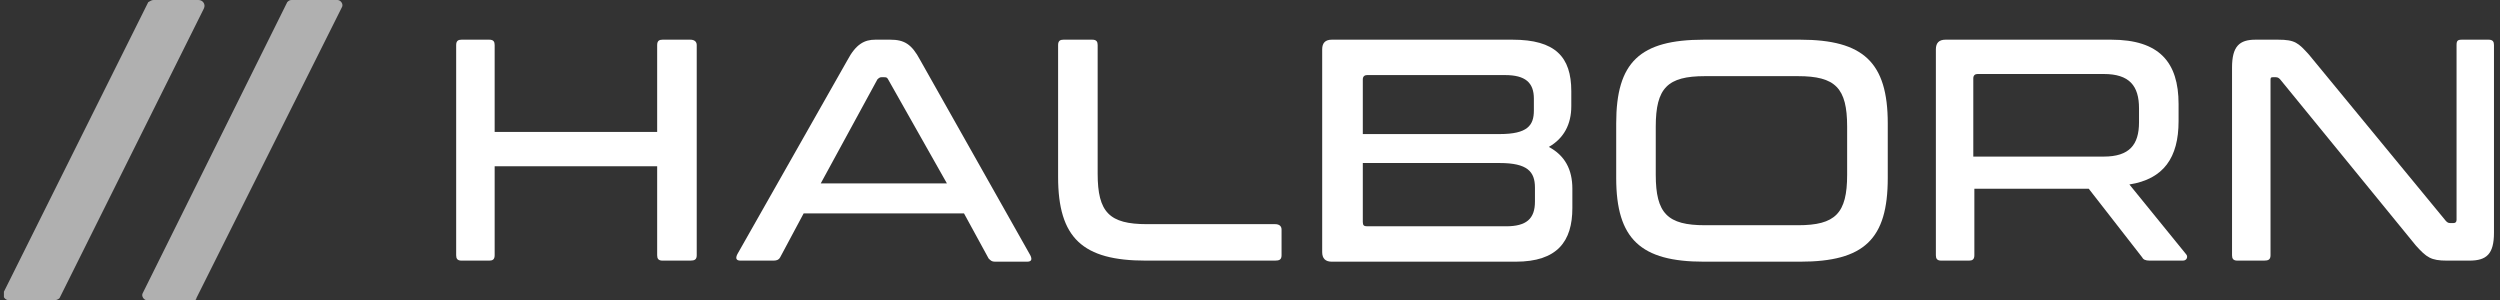 <svg width="333" height="40" viewBox="0 0 333 40" fill="none" xmlns="http://www.w3.org/2000/svg">
<rect x="0" y="0" width="333" height="40" fill="#333333" stroke="none"/>
<g clip-path="url(#clip0)">
<path fill-rule="evenodd" clip-rule="evenodd" d="M65.177 5.286C65.746 5.286 65.888 5.571 65.888 6V17.571H87.535V6C87.535 5.428 87.82 5.286 88.247 5.286H91.95C92.519 5.286 92.804 5.571 92.804 6V34C92.804 34.571 92.519 34.714 91.95 34.714H88.247C87.677 34.714 87.535 34.428 87.535 34V22.143H65.888V34C65.888 34.571 65.604 34.714 65.177 34.714H61.474C60.904 34.714 60.762 34.428 60.762 34V6C60.762 5.428 61.047 5.286 61.474 5.286H65.177Z" fill="white"/>
<path fill-rule="evenodd" clip-rule="evenodd" d="M109.324 24.428H126.128L118.296 10.571C118.153 10.286 118.011 10.286 117.726 10.286H117.441C117.299 10.286 117.156 10.286 116.872 10.571L109.324 24.428ZM118.58 5.286C120.432 5.286 121.429 5.857 122.568 8L137.236 34C137.521 34.571 137.379 34.857 136.809 34.857H132.537C132.11 34.857 131.967 34.714 131.682 34.428L128.407 28.428H107.045L103.912 34.286C103.77 34.571 103.485 34.714 103.058 34.714H98.643C98.073 34.714 97.931 34.428 98.216 33.857L112.884 8C114.023 5.857 115.163 5.286 116.587 5.286H118.58Z" fill="white"/>
<path fill-rule="evenodd" clip-rule="evenodd" d="M145.496 5.286C146.066 5.286 146.208 5.571 146.208 6V23.143C146.208 28.286 147.775 29.857 152.759 29.857H169.848C170.418 29.857 170.703 30.143 170.703 30.571V34C170.703 34.571 170.418 34.714 169.848 34.714H152.617C144.214 34.714 140.939 31.714 140.939 23.571V6C140.939 5.428 141.224 5.286 141.651 5.286H145.496Z" fill="white"/>
<path fill-rule="evenodd" clip-rule="evenodd" d="M181.526 21.714V29.571C181.526 30 181.669 30.143 182.096 30.143H200.609C203.315 30.143 204.455 29.143 204.455 26.857V25C204.455 22.857 203.458 21.714 199.755 21.714H181.526ZM181.526 17.857H199.755C203.458 17.857 204.312 16.714 204.312 14.714V13.143C204.312 11 203.173 10 200.467 10H182.096C181.811 10 181.526 10.143 181.526 10.571V17.857ZM201.464 5.286C207.16 5.286 209.297 7.571 209.297 12.143V14.143C209.297 16.571 208.3 18.428 206.306 19.571C208.442 20.714 209.439 22.571 209.439 25.143V27.714C209.439 32.143 207.445 34.857 201.891 34.857H177.396C176.542 34.857 176.115 34.428 176.115 33.571V6.571C176.115 5.714 176.542 5.286 177.396 5.286H201.464Z" fill="white"/>
<path fill-rule="evenodd" clip-rule="evenodd" d="M220.547 23.286C220.547 28.428 222.114 30 227.098 30H239.488C244.472 30 246.039 28.428 246.039 23.286V16.857C246.039 11.714 244.472 10.143 239.488 10.143H227.098C222.114 10.143 220.547 11.714 220.547 16.857V23.286ZM239.773 5.286C248.175 5.286 251.45 8.286 251.45 16.428V23.714C251.45 31.857 248.317 34.857 239.773 34.857H226.956C218.553 34.857 215.278 31.857 215.278 23.714V16.428C215.278 8.286 218.411 5.286 226.956 5.286H239.773Z" fill="white"/>
<path fill-rule="evenodd" clip-rule="evenodd" d="M262.843 20.857H280.217C283.635 20.857 284.917 19.286 284.917 16.286V14.428C284.917 11.428 283.635 9.857 280.217 9.857H263.412C263.128 9.857 262.843 10 262.843 10.428V20.857ZM281.214 5.286C287.622 5.286 290.186 8.286 290.186 13.857V16.143C290.186 21 288.192 23.857 283.635 24.571L291.183 33.857C291.467 34.143 291.325 34.714 290.755 34.714H286.341C285.771 34.714 285.486 34.571 285.344 34.286L278.223 25.143H262.985V34C262.985 34.571 262.7 34.714 262.273 34.714H258.57C258.001 34.714 257.858 34.428 257.858 34V6.571C257.858 5.714 258.286 5.286 259.14 5.286H281.214Z" fill="white"/>
<path fill-rule="evenodd" clip-rule="evenodd" d="M303.43 5.286C305.709 5.286 306.136 5.714 307.56 7.286L325.789 29.428C325.931 29.571 326.074 29.714 326.359 29.714H326.786C327.071 29.714 327.213 29.571 327.213 29.286V6C327.213 5.428 327.355 5.286 327.925 5.286H331.485C332.055 5.286 332.197 5.571 332.197 6V31C332.197 33.857 331.201 34.714 328.922 34.714H325.931C323.795 34.714 323.225 34.286 321.801 32.714L303.715 10.571C303.573 10.428 303.43 10.286 303.146 10.286H302.718C302.433 10.286 302.433 10.428 302.433 10.714V34C302.433 34.571 302.149 34.714 301.579 34.714H298.019C297.449 34.714 297.307 34.428 297.307 34V9C297.307 6.143 298.304 5.286 300.44 5.286H303.43Z" fill="white"/>
<path fill-rule="evenodd" clip-rule="evenodd" d="M7.215 40H1.233C0.664 40 0.236 39.429 0.521 38.857L19.747 0.286C20.032 0.143 20.174 0 20.459 0H26.44C27.01 0 27.437 0.571 27.152 1.143L7.927 39.714C7.784 39.857 7.499 40 7.215 40Z" fill="#B0B0B0"/>
<path fill-rule="evenodd" clip-rule="evenodd" d="M25.728 40H19.605C19.177 40 18.75 39.429 19.035 39L38.261 0.286C38.403 0.143 38.545 0 38.83 0H44.954C45.381 0 45.808 0.571 45.524 1L26.156 39.714C26.156 40 25.871 40 25.728 40Z" fill="#B0B0B0"/>
</g>
<defs>
<clipPath id="clip0">
<rect width="331.818" height="40" fill="white" transform="translate(0.521)"/>
</clipPath>
</defs>
</svg>
